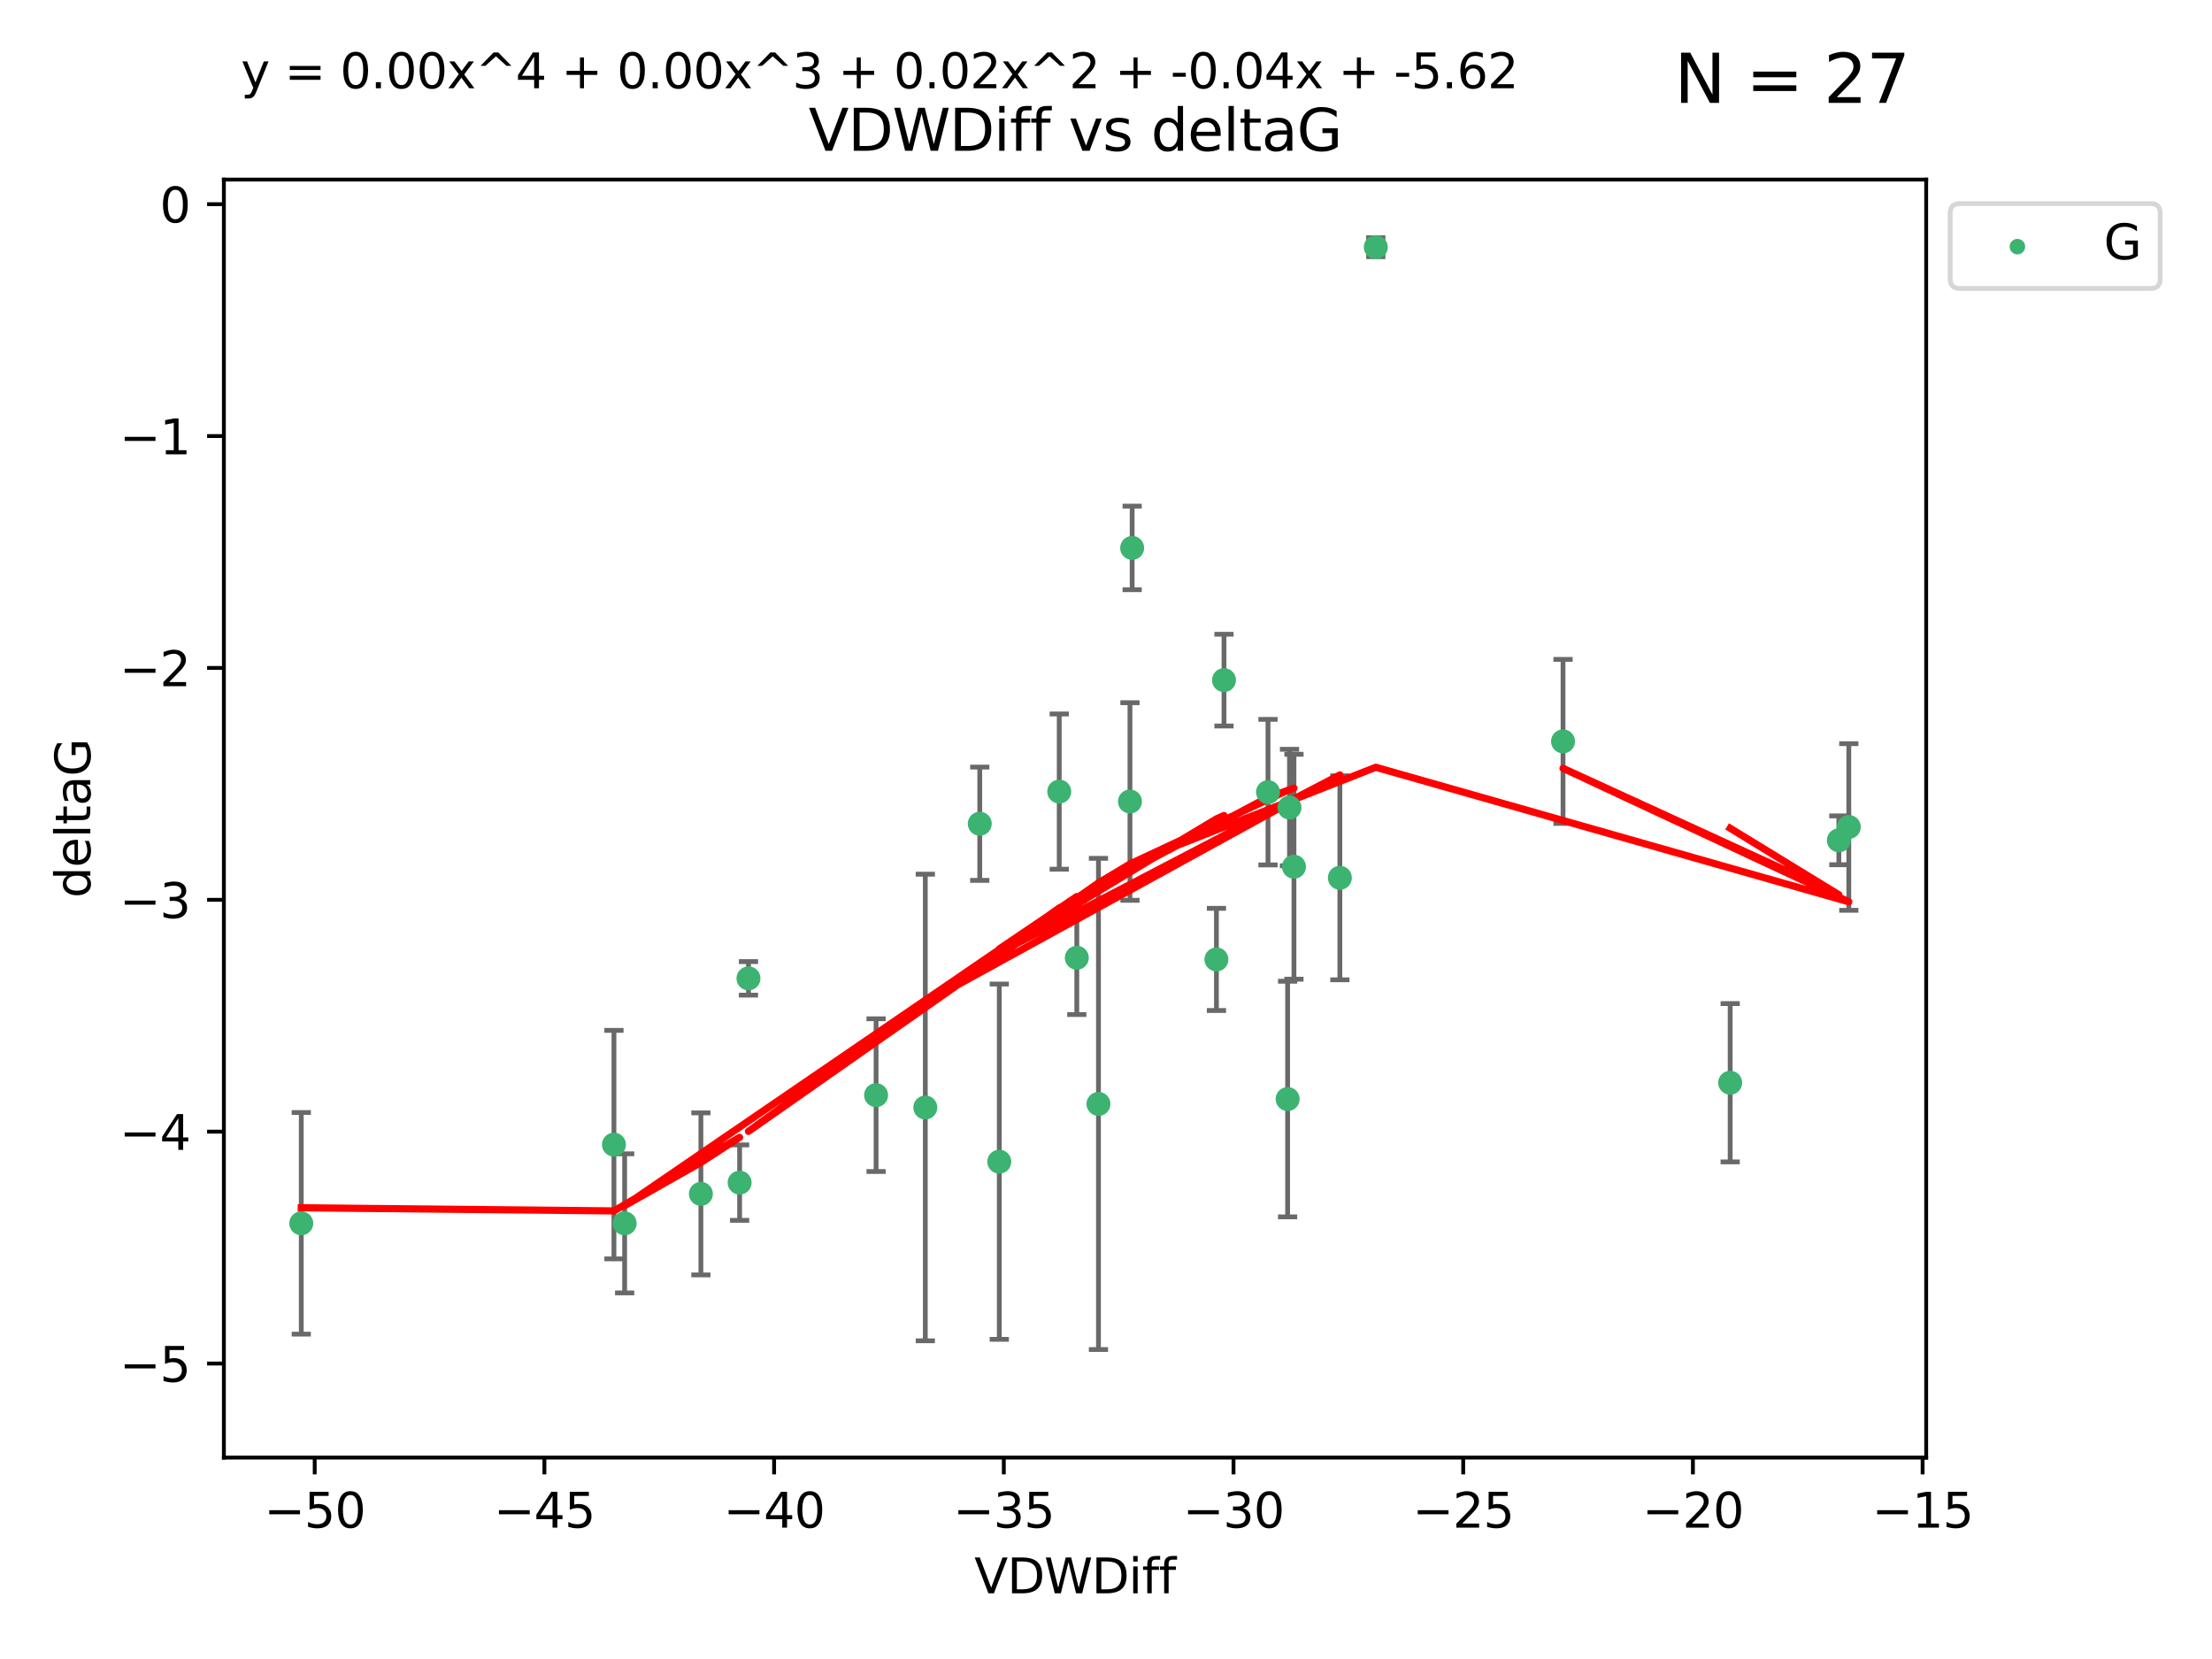 <?xml version="1.0" encoding="utf-8" standalone="no"?>
<!DOCTYPE svg PUBLIC "-//W3C//DTD SVG 1.1//EN"
  "http://www.w3.org/Graphics/SVG/1.1/DTD/svg11.dtd">
<svg xmlns:xlink="http://www.w3.org/1999/xlink" width="460.8pt" height="345.6pt" viewBox="0 0 460.8 345.6" xmlns="http://www.w3.org/2000/svg" version="1.1">
 <defs>
  <style type="text/css">*{stroke-linejoin: round; stroke-linecap: butt}</style>
 </defs>
 <g id="figure_1">
  <g id="patch_1">
   <path d="M 0 345.6 
L 460.8 345.6 
L 460.8 0 
L 0 0 
z
" style="fill: #ffffff"/>
  </g>
  <g id="axes_1">
   <g id="patch_2">
    <path d="M 46.64 303.64 
L 401.26 303.64 
L 401.26 37.411 
L 46.64 37.411 
z
" style="fill: #ffffff"/>
   </g>
   <g id="PathCollection_1">
    <defs>
     <path id="ma634e8d357" d="M 0 1.118 
C 0.297 1.118 0.581 1 0.791 0.791 
C 1 0.581 1.118 0.297 1.118 0 
C 1.118 -0.297 1 -0.581 0.791 -0.791 
C 0.581 -1 0.297 -1.118 0 -1.118 
C -0.297 -1.118 -0.581 -1 -0.791 -0.791 
C -1 -0.581 -1.118 -0.297 -1.118 0 
C -1.118 0.297 -1 0.581 -0.791 0.791 
C -0.581 1 -0.297 1.118 0 1.118 
z
" style="stroke: #3cb371"/>
    </defs>
    <g clip-path="url(#p63de8258b2)">
     <use xlink:href="#ma634e8d357" x="62.759" y="254.842" style="fill: #3cb371; stroke: #3cb371"/>
     <use xlink:href="#ma634e8d357" x="127.897" y="238.447" style="fill: #3cb371; stroke: #3cb371"/>
     <use xlink:href="#ma634e8d357" x="154.075" y="246.362" style="fill: #3cb371; stroke: #3cb371"/>
     <use xlink:href="#ma634e8d357" x="146.008" y="248.707" style="fill: #3cb371; stroke: #3cb371"/>
     <use xlink:href="#ma634e8d357" x="130.122" y="254.844" style="fill: #3cb371; stroke: #3cb371"/>
     <use xlink:href="#ma634e8d357" x="224.318" y="199.523" style="fill: #3cb371; stroke: #3cb371"/>
     <use xlink:href="#ma634e8d357" x="208.168" y="242" style="fill: #3cb371; stroke: #3cb371"/>
     <use xlink:href="#ma634e8d357" x="253.406" y="199.865" style="fill: #3cb371; stroke: #3cb371"/>
     <use xlink:href="#ma634e8d357" x="254.98" y="141.681" style="fill: #3cb371; stroke: #3cb371"/>
     <use xlink:href="#ma634e8d357" x="204.103" y="171.598" style="fill: #3cb371; stroke: #3cb371"/>
     <use xlink:href="#ma634e8d357" x="279.118" y="182.865" style="fill: #3cb371; stroke: #3cb371"/>
     <use xlink:href="#ma634e8d357" x="192.76" y="230.709" style="fill: #3cb371; stroke: #3cb371"/>
     <use xlink:href="#ma634e8d357" x="155.92" y="203.811" style="fill: #3cb371; stroke: #3cb371"/>
     <use xlink:href="#ma634e8d357" x="235.847" y="114.143" style="fill: #3cb371; stroke: #3cb371"/>
     <use xlink:href="#ma634e8d357" x="228.83" y="229.97" style="fill: #3cb371; stroke: #3cb371"/>
     <use xlink:href="#ma634e8d357" x="182.503" y="228.14" style="fill: #3cb371; stroke: #3cb371"/>
     <use xlink:href="#ma634e8d357" x="220.658" y="164.901" style="fill: #3cb371; stroke: #3cb371"/>
     <use xlink:href="#ma634e8d357" x="264.146" y="165.016" style="fill: #3cb371; stroke: #3cb371"/>
     <use xlink:href="#ma634e8d357" x="269.555" y="180.552" style="fill: #3cb371; stroke: #3cb371"/>
     <use xlink:href="#ma634e8d357" x="268.628" y="168.222" style="fill: #3cb371; stroke: #3cb371"/>
     <use xlink:href="#ma634e8d357" x="268.236" y="228.954" style="fill: #3cb371; stroke: #3cb371"/>
     <use xlink:href="#ma634e8d357" x="235.392" y="166.969" style="fill: #3cb371; stroke: #3cb371"/>
     <use xlink:href="#ma634e8d357" x="286.605" y="51.488" style="fill: #3cb371; stroke: #3cb371"/>
     <use xlink:href="#ma634e8d357" x="385.141" y="172.279" style="fill: #3cb371; stroke: #3cb371"/>
     <use xlink:href="#ma634e8d357" x="325.607" y="154.444" style="fill: #3cb371; stroke: #3cb371"/>
     <use xlink:href="#ma634e8d357" x="383.065" y="175.056" style="fill: #3cb371; stroke: #3cb371"/>
     <use xlink:href="#ma634e8d357" x="360.427" y="225.554" style="fill: #3cb371; stroke: #3cb371"/>
    </g>
   </g>
   <g id="matplotlib.axis_1">
    <g id="xtick_1">
     <g id="line2d_1">
      <defs>
       <path id="m8b74583191" d="M 0 0 
L 0 3.5 
" style="stroke: #000000; stroke-width: 0.8"/>
      </defs>
      <g>
       <use xlink:href="#m8b74583191" x="65.558" y="303.64" style="stroke: #000000; stroke-width: 0.8"/>
      </g>
     </g>
     <g id="text_1">
      <!-- −50 -->
      <g transform="translate(55.006 318.238)scale(0.1 -0.1)">
       <defs>
        <path id="DejaVuSans-2212" d="M 678 2272 
L 4684 2272 
L 4684 1741 
L 678 1741 
L 678 2272 
z
" transform="scale(0.016)"/>
        <path id="DejaVuSans-35" d="M 691 4666 
L 3169 4666 
L 3169 4134 
L 1269 4134 
L 1269 2991 
Q 1406 3038 1543 3061 
Q 1681 3084 1819 3084 
Q 2600 3084 3056 2656 
Q 3513 2228 3513 1497 
Q 3513 744 3044 326 
Q 2575 -91 1722 -91 
Q 1428 -91 1123 -41 
Q 819 9 494 109 
L 494 744 
Q 775 591 1075 516 
Q 1375 441 1709 441 
Q 2250 441 2565 725 
Q 2881 1009 2881 1497 
Q 2881 1984 2565 2268 
Q 2250 2553 1709 2553 
Q 1456 2553 1204 2497 
Q 953 2441 691 2322 
L 691 4666 
z
" transform="scale(0.016)"/>
        <path id="DejaVuSans-30" d="M 2034 4250 
Q 1547 4250 1301 3770 
Q 1056 3291 1056 2328 
Q 1056 1369 1301 889 
Q 1547 409 2034 409 
Q 2525 409 2770 889 
Q 3016 1369 3016 2328 
Q 3016 3291 2770 3770 
Q 2525 4250 2034 4250 
z
M 2034 4750 
Q 2819 4750 3233 4129 
Q 3647 3509 3647 2328 
Q 3647 1150 3233 529 
Q 2819 -91 2034 -91 
Q 1250 -91 836 529 
Q 422 1150 422 2328 
Q 422 3509 836 4129 
Q 1250 4750 2034 4750 
z
" transform="scale(0.016)"/>
       </defs>
       <use xlink:href="#DejaVuSans-2212"/>
       <use xlink:href="#DejaVuSans-35" x="83.789"/>
       <use xlink:href="#DejaVuSans-30" x="147.412"/>
      </g>
     </g>
    </g>
    <g id="xtick_2">
     <g id="line2d_2">
      <g>
       <use xlink:href="#m8b74583191" x="113.409" y="303.64" style="stroke: #000000; stroke-width: 0.8"/>
      </g>
     </g>
     <g id="text_2">
      <!-- −45 -->
      <g transform="translate(102.857 318.238)scale(0.1 -0.1)">
       <defs>
        <path id="DejaVuSans-34" d="M 2419 4116 
L 825 1625 
L 2419 1625 
L 2419 4116 
z
M 2253 4666 
L 3047 4666 
L 3047 1625 
L 3713 1625 
L 3713 1100 
L 3047 1100 
L 3047 0 
L 2419 0 
L 2419 1100 
L 313 1100 
L 313 1709 
L 2253 4666 
z
" transform="scale(0.016)"/>
       </defs>
       <use xlink:href="#DejaVuSans-2212"/>
       <use xlink:href="#DejaVuSans-34" x="83.789"/>
       <use xlink:href="#DejaVuSans-35" x="147.412"/>
      </g>
     </g>
    </g>
    <g id="xtick_3">
     <g id="line2d_3">
      <g>
       <use xlink:href="#m8b74583191" x="161.26" y="303.64" style="stroke: #000000; stroke-width: 0.8"/>
      </g>
     </g>
     <g id="text_3">
      <!-- −40 -->
      <g transform="translate(150.708 318.238)scale(0.1 -0.1)">
       <use xlink:href="#DejaVuSans-2212"/>
       <use xlink:href="#DejaVuSans-34" x="83.789"/>
       <use xlink:href="#DejaVuSans-30" x="147.412"/>
      </g>
     </g>
    </g>
    <g id="xtick_4">
     <g id="line2d_4">
      <g>
       <use xlink:href="#m8b74583191" x="209.111" y="303.64" style="stroke: #000000; stroke-width: 0.8"/>
      </g>
     </g>
     <g id="text_4">
      <!-- −35 -->
      <g transform="translate(198.559 318.238)scale(0.1 -0.1)">
       <defs>
        <path id="DejaVuSans-33" d="M 2597 2516 
Q 3050 2419 3304 2112 
Q 3559 1806 3559 1356 
Q 3559 666 3084 287 
Q 2609 -91 1734 -91 
Q 1441 -91 1130 -33 
Q 819 25 488 141 
L 488 750 
Q 750 597 1062 519 
Q 1375 441 1716 441 
Q 2309 441 2620 675 
Q 2931 909 2931 1356 
Q 2931 1769 2642 2001 
Q 2353 2234 1838 2234 
L 1294 2234 
L 1294 2753 
L 1863 2753 
Q 2328 2753 2575 2939 
Q 2822 3125 2822 3475 
Q 2822 3834 2567 4026 
Q 2313 4219 1838 4219 
Q 1578 4219 1281 4162 
Q 984 4106 628 3988 
L 628 4550 
Q 988 4650 1302 4700 
Q 1616 4750 1894 4750 
Q 2613 4750 3031 4423 
Q 3450 4097 3450 3541 
Q 3450 3153 3228 2886 
Q 3006 2619 2597 2516 
z
" transform="scale(0.016)"/>
       </defs>
       <use xlink:href="#DejaVuSans-2212"/>
       <use xlink:href="#DejaVuSans-33" x="83.789"/>
       <use xlink:href="#DejaVuSans-35" x="147.412"/>
      </g>
     </g>
    </g>
    <g id="xtick_5">
     <g id="line2d_5">
      <g>
       <use xlink:href="#m8b74583191" x="256.962" y="303.64" style="stroke: #000000; stroke-width: 0.8"/>
      </g>
     </g>
     <g id="text_5">
      <!-- −30 -->
      <g transform="translate(246.41 318.238)scale(0.1 -0.1)">
       <use xlink:href="#DejaVuSans-2212"/>
       <use xlink:href="#DejaVuSans-33" x="83.789"/>
       <use xlink:href="#DejaVuSans-30" x="147.412"/>
      </g>
     </g>
    </g>
    <g id="xtick_6">
     <g id="line2d_6">
      <g>
       <use xlink:href="#m8b74583191" x="304.813" y="303.64" style="stroke: #000000; stroke-width: 0.8"/>
      </g>
     </g>
     <g id="text_6">
      <!-- −25 -->
      <g transform="translate(294.261 318.238)scale(0.1 -0.1)">
       <defs>
        <path id="DejaVuSans-32" d="M 1228 531 
L 3431 531 
L 3431 0 
L 469 0 
L 469 531 
Q 828 903 1448 1529 
Q 2069 2156 2228 2338 
Q 2531 2678 2651 2914 
Q 2772 3150 2772 3378 
Q 2772 3750 2511 3984 
Q 2250 4219 1831 4219 
Q 1534 4219 1204 4116 
Q 875 4013 500 3803 
L 500 4441 
Q 881 4594 1212 4672 
Q 1544 4750 1819 4750 
Q 2544 4750 2975 4387 
Q 3406 4025 3406 3419 
Q 3406 3131 3298 2873 
Q 3191 2616 2906 2266 
Q 2828 2175 2409 1742 
Q 1991 1309 1228 531 
z
" transform="scale(0.016)"/>
       </defs>
       <use xlink:href="#DejaVuSans-2212"/>
       <use xlink:href="#DejaVuSans-32" x="83.789"/>
       <use xlink:href="#DejaVuSans-35" x="147.412"/>
      </g>
     </g>
    </g>
    <g id="xtick_7">
     <g id="line2d_7">
      <g>
       <use xlink:href="#m8b74583191" x="352.664" y="303.64" style="stroke: #000000; stroke-width: 0.8"/>
      </g>
     </g>
     <g id="text_7">
      <!-- −20 -->
      <g transform="translate(342.112 318.238)scale(0.1 -0.1)">
       <use xlink:href="#DejaVuSans-2212"/>
       <use xlink:href="#DejaVuSans-32" x="83.789"/>
       <use xlink:href="#DejaVuSans-30" x="147.412"/>
      </g>
     </g>
    </g>
    <g id="xtick_8">
     <g id="line2d_8">
      <g>
       <use xlink:href="#m8b74583191" x="400.515" y="303.64" style="stroke: #000000; stroke-width: 0.8"/>
      </g>
     </g>
     <g id="text_8">
      <!-- −15 -->
      <g transform="translate(389.963 318.238)scale(0.1 -0.1)">
       <defs>
        <path id="DejaVuSans-31" d="M 794 531 
L 1825 531 
L 1825 4091 
L 703 3866 
L 703 4441 
L 1819 4666 
L 2450 4666 
L 2450 531 
L 3481 531 
L 3481 0 
L 794 0 
L 794 531 
z
" transform="scale(0.016)"/>
       </defs>
       <use xlink:href="#DejaVuSans-2212"/>
       <use xlink:href="#DejaVuSans-31" x="83.789"/>
       <use xlink:href="#DejaVuSans-35" x="147.412"/>
      </g>
     </g>
    </g>
    <g id="text_9">
     <!-- VDWDiff -->
     <g transform="translate(202.977 331.917)scale(0.1 -0.1)">
      <defs>
       <path id="DejaVuSans-56" d="M 1831 0 
L 50 4666 
L 709 4666 
L 2188 738 
L 3669 4666 
L 4325 4666 
L 2547 0 
L 1831 0 
z
" transform="scale(0.016)"/>
       <path id="DejaVuSans-44" d="M 1259 4147 
L 1259 519 
L 2022 519 
Q 2988 519 3436 956 
Q 3884 1394 3884 2338 
Q 3884 3275 3436 3711 
Q 2988 4147 2022 4147 
L 1259 4147 
z
M 628 4666 
L 1925 4666 
Q 3281 4666 3915 4102 
Q 4550 3538 4550 2338 
Q 4550 1131 3912 565 
Q 3275 0 1925 0 
L 628 0 
L 628 4666 
z
" transform="scale(0.016)"/>
       <path id="DejaVuSans-57" d="M 213 4666 
L 850 4666 
L 1831 722 
L 2809 4666 
L 3519 4666 
L 4500 722 
L 5478 4666 
L 6119 4666 
L 4947 0 
L 4153 0 
L 3169 4050 
L 2175 0 
L 1381 0 
L 213 4666 
z
" transform="scale(0.016)"/>
       <path id="DejaVuSans-69" d="M 603 3500 
L 1178 3500 
L 1178 0 
L 603 0 
L 603 3500 
z
M 603 4863 
L 1178 4863 
L 1178 4134 
L 603 4134 
L 603 4863 
z
" transform="scale(0.016)"/>
       <path id="DejaVuSans-66" d="M 2375 4863 
L 2375 4384 
L 1825 4384 
Q 1516 4384 1395 4259 
Q 1275 4134 1275 3809 
L 1275 3500 
L 2222 3500 
L 2222 3053 
L 1275 3053 
L 1275 0 
L 697 0 
L 697 3053 
L 147 3053 
L 147 3500 
L 697 3500 
L 697 3744 
Q 697 4328 969 4595 
Q 1241 4863 1831 4863 
L 2375 4863 
z
" transform="scale(0.016)"/>
      </defs>
      <use xlink:href="#DejaVuSans-56"/>
      <use xlink:href="#DejaVuSans-44" x="68.408"/>
      <use xlink:href="#DejaVuSans-57" x="145.41"/>
      <use xlink:href="#DejaVuSans-44" x="244.287"/>
      <use xlink:href="#DejaVuSans-69" x="321.289"/>
      <use xlink:href="#DejaVuSans-66" x="349.072"/>
      <use xlink:href="#DejaVuSans-66" x="384.277"/>
     </g>
    </g>
   </g>
   <g id="matplotlib.axis_2">
    <g id="ytick_1">
     <g id="line2d_9">
      <defs>
       <path id="me4429dd190" d="M 0 0 
L -3.5 0 
" style="stroke: #000000; stroke-width: 0.8"/>
      </defs>
      <g>
       <use xlink:href="#me4429dd190" x="46.64" y="284.049" style="stroke: #000000; stroke-width: 0.8"/>
      </g>
     </g>
     <g id="text_10">
      <!-- −5 -->
      <g transform="translate(24.898 287.848)scale(0.1 -0.1)">
       <use xlink:href="#DejaVuSans-2212"/>
       <use xlink:href="#DejaVuSans-35" x="83.789"/>
      </g>
     </g>
    </g>
    <g id="ytick_2">
     <g id="line2d_10">
      <g>
       <use xlink:href="#me4429dd190" x="46.64" y="235.746" style="stroke: #000000; stroke-width: 0.8"/>
      </g>
     </g>
     <g id="text_11">
      <!-- −4 -->
      <g transform="translate(24.898 239.545)scale(0.1 -0.1)">
       <use xlink:href="#DejaVuSans-2212"/>
       <use xlink:href="#DejaVuSans-34" x="83.789"/>
      </g>
     </g>
    </g>
    <g id="ytick_3">
     <g id="line2d_11">
      <g>
       <use xlink:href="#me4429dd190" x="46.64" y="187.443" style="stroke: #000000; stroke-width: 0.8"/>
      </g>
     </g>
     <g id="text_12">
      <!-- −3 -->
      <g transform="translate(24.898 191.243)scale(0.1 -0.1)">
       <use xlink:href="#DejaVuSans-2212"/>
       <use xlink:href="#DejaVuSans-33" x="83.789"/>
      </g>
     </g>
    </g>
    <g id="ytick_4">
     <g id="line2d_12">
      <g>
       <use xlink:href="#me4429dd190" x="46.64" y="139.141" style="stroke: #000000; stroke-width: 0.8"/>
      </g>
     </g>
     <g id="text_13">
      <!-- −2 -->
      <g transform="translate(24.898 142.94)scale(0.1 -0.1)">
       <use xlink:href="#DejaVuSans-2212"/>
       <use xlink:href="#DejaVuSans-32" x="83.789"/>
      </g>
     </g>
    </g>
    <g id="ytick_5">
     <g id="line2d_13">
      <g>
       <use xlink:href="#me4429dd190" x="46.64" y="90.838" style="stroke: #000000; stroke-width: 0.8"/>
      </g>
     </g>
     <g id="text_14">
      <!-- −1 -->
      <g transform="translate(24.898 94.637)scale(0.1 -0.1)">
       <use xlink:href="#DejaVuSans-2212"/>
       <use xlink:href="#DejaVuSans-31" x="83.789"/>
      </g>
     </g>
    </g>
    <g id="ytick_6">
     <g id="line2d_14">
      <g>
       <use xlink:href="#me4429dd190" x="46.64" y="42.535" style="stroke: #000000; stroke-width: 0.8"/>
      </g>
     </g>
     <g id="text_15">
      <!-- 0 -->
      <g transform="translate(33.278 46.335)scale(0.1 -0.1)">
       <use xlink:href="#DejaVuSans-30"/>
      </g>
     </g>
    </g>
    <g id="text_16">
     <!-- deltaG -->
     <g transform="translate(18.818 187.064)rotate(-90)scale(0.1 -0.1)">
      <defs>
       <path id="DejaVuSans-64" d="M 2906 2969 
L 2906 4863 
L 3481 4863 
L 3481 0 
L 2906 0 
L 2906 525 
Q 2725 213 2448 61 
Q 2172 -91 1784 -91 
Q 1150 -91 751 415 
Q 353 922 353 1747 
Q 353 2572 751 3078 
Q 1150 3584 1784 3584 
Q 2172 3584 2448 3432 
Q 2725 3281 2906 2969 
z
M 947 1747 
Q 947 1113 1208 752 
Q 1469 391 1925 391 
Q 2381 391 2643 752 
Q 2906 1113 2906 1747 
Q 2906 2381 2643 2742 
Q 2381 3103 1925 3103 
Q 1469 3103 1208 2742 
Q 947 2381 947 1747 
z
" transform="scale(0.016)"/>
       <path id="DejaVuSans-65" d="M 3597 1894 
L 3597 1613 
L 953 1613 
Q 991 1019 1311 708 
Q 1631 397 2203 397 
Q 2534 397 2845 478 
Q 3156 559 3463 722 
L 3463 178 
Q 3153 47 2828 -22 
Q 2503 -91 2169 -91 
Q 1331 -91 842 396 
Q 353 884 353 1716 
Q 353 2575 817 3079 
Q 1281 3584 2069 3584 
Q 2775 3584 3186 3129 
Q 3597 2675 3597 1894 
z
M 3022 2063 
Q 3016 2534 2758 2815 
Q 2500 3097 2075 3097 
Q 1594 3097 1305 2825 
Q 1016 2553 972 2059 
L 3022 2063 
z
" transform="scale(0.016)"/>
       <path id="DejaVuSans-6c" d="M 603 4863 
L 1178 4863 
L 1178 0 
L 603 0 
L 603 4863 
z
" transform="scale(0.016)"/>
       <path id="DejaVuSans-74" d="M 1172 4494 
L 1172 3500 
L 2356 3500 
L 2356 3053 
L 1172 3053 
L 1172 1153 
Q 1172 725 1289 603 
Q 1406 481 1766 481 
L 2356 481 
L 2356 0 
L 1766 0 
Q 1100 0 847 248 
Q 594 497 594 1153 
L 594 3053 
L 172 3053 
L 172 3500 
L 594 3500 
L 594 4494 
L 1172 4494 
z
" transform="scale(0.016)"/>
       <path id="DejaVuSans-61" d="M 2194 1759 
Q 1497 1759 1228 1600 
Q 959 1441 959 1056 
Q 959 750 1161 570 
Q 1363 391 1709 391 
Q 2188 391 2477 730 
Q 2766 1069 2766 1631 
L 2766 1759 
L 2194 1759 
z
M 3341 1997 
L 3341 0 
L 2766 0 
L 2766 531 
Q 2569 213 2275 61 
Q 1981 -91 1556 -91 
Q 1019 -91 701 211 
Q 384 513 384 1019 
Q 384 1609 779 1909 
Q 1175 2209 1959 2209 
L 2766 2209 
L 2766 2266 
Q 2766 2663 2505 2880 
Q 2244 3097 1772 3097 
Q 1472 3097 1187 3025 
Q 903 2953 641 2809 
L 641 3341 
Q 956 3463 1253 3523 
Q 1550 3584 1831 3584 
Q 2591 3584 2966 3190 
Q 3341 2797 3341 1997 
z
" transform="scale(0.016)"/>
       <path id="DejaVuSans-47" d="M 3809 666 
L 3809 1919 
L 2778 1919 
L 2778 2438 
L 4434 2438 
L 4434 434 
Q 4069 175 3628 42 
Q 3188 -91 2688 -91 
Q 1594 -91 976 548 
Q 359 1188 359 2328 
Q 359 3472 976 4111 
Q 1594 4750 2688 4750 
Q 3144 4750 3555 4637 
Q 3966 4525 4313 4306 
L 4313 3634 
Q 3963 3931 3569 4081 
Q 3175 4231 2741 4231 
Q 1884 4231 1454 3753 
Q 1025 3275 1025 2328 
Q 1025 1384 1454 906 
Q 1884 428 2741 428 
Q 3075 428 3337 486 
Q 3600 544 3809 666 
z
" transform="scale(0.016)"/>
      </defs>
      <use xlink:href="#DejaVuSans-64"/>
      <use xlink:href="#DejaVuSans-65" x="63.477"/>
      <use xlink:href="#DejaVuSans-6c" x="125"/>
      <use xlink:href="#DejaVuSans-74" x="152.783"/>
      <use xlink:href="#DejaVuSans-61" x="191.992"/>
      <use xlink:href="#DejaVuSans-47" x="253.271"/>
     </g>
    </g>
   </g>
   <g id="LineCollection_1">
    <path d="M 62.759 277.925 
L 62.759 231.758 
" clip-path="url(#p63de8258b2)" style="fill: none; stroke: #696969"/>
    <path d="M 127.897 262.245 
L 127.897 214.648 
" clip-path="url(#p63de8258b2)" style="fill: none; stroke: #696969"/>
    <path d="M 154.075 254.218 
L 154.075 238.506 
" clip-path="url(#p63de8258b2)" style="fill: none; stroke: #696969"/>
    <path d="M 146.008 265.584 
L 146.008 231.829 
" clip-path="url(#p63de8258b2)" style="fill: none; stroke: #696969"/>
    <path d="M 130.122 269.332 
L 130.122 240.356 
" clip-path="url(#p63de8258b2)" style="fill: none; stroke: #696969"/>
    <path d="M 224.318 211.346 
L 224.318 187.699 
" clip-path="url(#p63de8258b2)" style="fill: none; stroke: #696969"/>
    <path d="M 208.168 279.004 
L 208.168 204.996 
" clip-path="url(#p63de8258b2)" style="fill: none; stroke: #696969"/>
    <path d="M 253.406 210.506 
L 253.406 189.225 
" clip-path="url(#p63de8258b2)" style="fill: none; stroke: #696969"/>
    <path d="M 254.98 151.239 
L 254.98 132.123 
" clip-path="url(#p63de8258b2)" style="fill: none; stroke: #696969"/>
    <path d="M 204.103 183.4 
L 204.103 159.797 
" clip-path="url(#p63de8258b2)" style="fill: none; stroke: #696969"/>
    <path d="M 279.118 204.109 
L 279.118 161.622 
" clip-path="url(#p63de8258b2)" style="fill: none; stroke: #696969"/>
    <path d="M 192.76 279.311 
L 192.76 182.107 
" clip-path="url(#p63de8258b2)" style="fill: none; stroke: #696969"/>
    <path d="M 155.92 207.302 
L 155.92 200.32 
" clip-path="url(#p63de8258b2)" style="fill: none; stroke: #696969"/>
    <path d="M 235.847 122.851 
L 235.847 105.435 
" clip-path="url(#p63de8258b2)" style="fill: none; stroke: #696969"/>
    <path d="M 228.83 281.13 
L 228.83 178.811 
" clip-path="url(#p63de8258b2)" style="fill: none; stroke: #696969"/>
    <path d="M 182.503 244.05 
L 182.503 212.23 
" clip-path="url(#p63de8258b2)" style="fill: none; stroke: #696969"/>
    <path d="M 220.658 181.068 
L 220.658 148.733 
" clip-path="url(#p63de8258b2)" style="fill: none; stroke: #696969"/>
    <path d="M 264.146 180.179 
L 264.146 149.854 
" clip-path="url(#p63de8258b2)" style="fill: none; stroke: #696969"/>
    <path d="M 269.555 203.98 
L 269.555 157.125 
" clip-path="url(#p63de8258b2)" style="fill: none; stroke: #696969"/>
    <path d="M 268.628 180.357 
L 268.628 156.087 
" clip-path="url(#p63de8258b2)" style="fill: none; stroke: #696969"/>
    <path d="M 268.236 253.497 
L 268.236 204.412 
" clip-path="url(#p63de8258b2)" style="fill: none; stroke: #696969"/>
    <path d="M 235.392 187.55 
L 235.392 146.388 
" clip-path="url(#p63de8258b2)" style="fill: none; stroke: #696969"/>
    <path d="M 286.605 53.464 
L 286.605 49.513 
" clip-path="url(#p63de8258b2)" style="fill: none; stroke: #696969"/>
    <path d="M 385.141 189.638 
L 385.141 154.921 
" clip-path="url(#p63de8258b2)" style="fill: none; stroke: #696969"/>
    <path d="M 325.607 171.53 
L 325.607 137.358 
" clip-path="url(#p63de8258b2)" style="fill: none; stroke: #696969"/>
    <path d="M 383.065 180.143 
L 383.065 169.969 
" clip-path="url(#p63de8258b2)" style="fill: none; stroke: #696969"/>
    <path d="M 360.427 242.04 
L 360.427 209.069 
" clip-path="url(#p63de8258b2)" style="fill: none; stroke: #696969"/>
   </g>
   <g id="line2d_15">
    <defs>
     <path id="ma145d831d1" d="M 2 0 
L -2 -0 
" style="stroke: #696969"/>
    </defs>
    <g clip-path="url(#p63de8258b2)">
     <use xlink:href="#ma145d831d1" x="62.759" y="277.925" style="fill: #696969; stroke: #696969"/>
     <use xlink:href="#ma145d831d1" x="127.897" y="262.245" style="fill: #696969; stroke: #696969"/>
     <use xlink:href="#ma145d831d1" x="154.075" y="254.218" style="fill: #696969; stroke: #696969"/>
     <use xlink:href="#ma145d831d1" x="146.008" y="265.584" style="fill: #696969; stroke: #696969"/>
     <use xlink:href="#ma145d831d1" x="130.122" y="269.332" style="fill: #696969; stroke: #696969"/>
     <use xlink:href="#ma145d831d1" x="224.318" y="211.346" style="fill: #696969; stroke: #696969"/>
     <use xlink:href="#ma145d831d1" x="208.168" y="279.004" style="fill: #696969; stroke: #696969"/>
     <use xlink:href="#ma145d831d1" x="253.406" y="210.506" style="fill: #696969; stroke: #696969"/>
     <use xlink:href="#ma145d831d1" x="254.98" y="151.239" style="fill: #696969; stroke: #696969"/>
     <use xlink:href="#ma145d831d1" x="204.103" y="183.4" style="fill: #696969; stroke: #696969"/>
     <use xlink:href="#ma145d831d1" x="279.118" y="204.109" style="fill: #696969; stroke: #696969"/>
     <use xlink:href="#ma145d831d1" x="192.76" y="279.311" style="fill: #696969; stroke: #696969"/>
     <use xlink:href="#ma145d831d1" x="155.92" y="207.302" style="fill: #696969; stroke: #696969"/>
     <use xlink:href="#ma145d831d1" x="235.847" y="122.851" style="fill: #696969; stroke: #696969"/>
     <use xlink:href="#ma145d831d1" x="228.83" y="281.13" style="fill: #696969; stroke: #696969"/>
     <use xlink:href="#ma145d831d1" x="182.503" y="244.05" style="fill: #696969; stroke: #696969"/>
     <use xlink:href="#ma145d831d1" x="220.658" y="181.068" style="fill: #696969; stroke: #696969"/>
     <use xlink:href="#ma145d831d1" x="264.146" y="180.179" style="fill: #696969; stroke: #696969"/>
     <use xlink:href="#ma145d831d1" x="269.555" y="203.98" style="fill: #696969; stroke: #696969"/>
     <use xlink:href="#ma145d831d1" x="268.628" y="180.357" style="fill: #696969; stroke: #696969"/>
     <use xlink:href="#ma145d831d1" x="268.236" y="253.497" style="fill: #696969; stroke: #696969"/>
     <use xlink:href="#ma145d831d1" x="235.392" y="187.55" style="fill: #696969; stroke: #696969"/>
     <use xlink:href="#ma145d831d1" x="286.605" y="53.464" style="fill: #696969; stroke: #696969"/>
     <use xlink:href="#ma145d831d1" x="385.141" y="189.638" style="fill: #696969; stroke: #696969"/>
     <use xlink:href="#ma145d831d1" x="325.607" y="171.53" style="fill: #696969; stroke: #696969"/>
     <use xlink:href="#ma145d831d1" x="383.065" y="180.143" style="fill: #696969; stroke: #696969"/>
     <use xlink:href="#ma145d831d1" x="360.427" y="242.04" style="fill: #696969; stroke: #696969"/>
    </g>
   </g>
   <g id="line2d_16">
    <g clip-path="url(#p63de8258b2)">
     <use xlink:href="#ma145d831d1" x="62.759" y="231.758" style="fill: #696969; stroke: #696969"/>
     <use xlink:href="#ma145d831d1" x="127.897" y="214.648" style="fill: #696969; stroke: #696969"/>
     <use xlink:href="#ma145d831d1" x="154.075" y="238.506" style="fill: #696969; stroke: #696969"/>
     <use xlink:href="#ma145d831d1" x="146.008" y="231.829" style="fill: #696969; stroke: #696969"/>
     <use xlink:href="#ma145d831d1" x="130.122" y="240.356" style="fill: #696969; stroke: #696969"/>
     <use xlink:href="#ma145d831d1" x="224.318" y="187.699" style="fill: #696969; stroke: #696969"/>
     <use xlink:href="#ma145d831d1" x="208.168" y="204.996" style="fill: #696969; stroke: #696969"/>
     <use xlink:href="#ma145d831d1" x="253.406" y="189.225" style="fill: #696969; stroke: #696969"/>
     <use xlink:href="#ma145d831d1" x="254.98" y="132.123" style="fill: #696969; stroke: #696969"/>
     <use xlink:href="#ma145d831d1" x="204.103" y="159.797" style="fill: #696969; stroke: #696969"/>
     <use xlink:href="#ma145d831d1" x="279.118" y="161.622" style="fill: #696969; stroke: #696969"/>
     <use xlink:href="#ma145d831d1" x="192.76" y="182.107" style="fill: #696969; stroke: #696969"/>
     <use xlink:href="#ma145d831d1" x="155.92" y="200.32" style="fill: #696969; stroke: #696969"/>
     <use xlink:href="#ma145d831d1" x="235.847" y="105.435" style="fill: #696969; stroke: #696969"/>
     <use xlink:href="#ma145d831d1" x="228.83" y="178.811" style="fill: #696969; stroke: #696969"/>
     <use xlink:href="#ma145d831d1" x="182.503" y="212.23" style="fill: #696969; stroke: #696969"/>
     <use xlink:href="#ma145d831d1" x="220.658" y="148.733" style="fill: #696969; stroke: #696969"/>
     <use xlink:href="#ma145d831d1" x="264.146" y="149.854" style="fill: #696969; stroke: #696969"/>
     <use xlink:href="#ma145d831d1" x="269.555" y="157.125" style="fill: #696969; stroke: #696969"/>
     <use xlink:href="#ma145d831d1" x="268.628" y="156.087" style="fill: #696969; stroke: #696969"/>
     <use xlink:href="#ma145d831d1" x="268.236" y="204.412" style="fill: #696969; stroke: #696969"/>
     <use xlink:href="#ma145d831d1" x="235.392" y="146.388" style="fill: #696969; stroke: #696969"/>
     <use xlink:href="#ma145d831d1" x="286.605" y="49.513" style="fill: #696969; stroke: #696969"/>
     <use xlink:href="#ma145d831d1" x="385.141" y="154.921" style="fill: #696969; stroke: #696969"/>
     <use xlink:href="#ma145d831d1" x="325.607" y="137.358" style="fill: #696969; stroke: #696969"/>
     <use xlink:href="#ma145d831d1" x="383.065" y="169.969" style="fill: #696969; stroke: #696969"/>
     <use xlink:href="#ma145d831d1" x="360.427" y="209.069" style="fill: #696969; stroke: #696969"/>
    </g>
   </g>
   <g id="line2d_17">
    <path d="M 62.759 251.599 
L 127.897 252.253 
L 154.075 236.932 
L 146.008 242.172 
L 130.122 251.168 
L 224.318 186.76 
L 208.168 197.682 
L 253.406 170.586 
L 254.98 169.873 
L 204.103 200.578 
L 279.118 161.43 
L 192.76 208.866 
L 155.92 235.685 
L 235.847 179.722 
L 228.83 183.919 
L 182.503 216.491 
L 220.658 189.139 
L 264.146 166.102 
L 269.555 164.194 
L 268.628 164.503 
L 268.236 164.637 
L 235.392 179.985 
L 286.605 159.832 
L 385.141 187.86 
L 325.607 160.05 
L 383.065 186.389 
L 360.427 172.538 
" clip-path="url(#p63de8258b2)" style="fill: none; stroke: #ff0000; stroke-width: 1.5; stroke-linecap: square"/>
   </g>
   <g id="line2d_18">
    <defs>
     <path id="m30a6343d7a" d="M 0 2 
C 0.53 2 1.039 1.789 1.414 1.414 
C 1.789 1.039 2 0.53 2 0 
C 2 -0.53 1.789 -1.039 1.414 -1.414 
C 1.039 -1.789 0.53 -2 0 -2 
C -0.53 -2 -1.039 -1.789 -1.414 -1.414 
C -1.789 -1.039 -2 -0.53 -2 0 
C -2 0.53 -1.789 1.039 -1.414 1.414 
C -1.039 1.789 -0.53 2 0 2 
z
" style="stroke: #3cb371"/>
    </defs>
    <g clip-path="url(#p63de8258b2)">
     <use xlink:href="#m30a6343d7a" x="62.759" y="254.842" style="fill: #3cb371; stroke: #3cb371"/>
     <use xlink:href="#m30a6343d7a" x="127.897" y="238.447" style="fill: #3cb371; stroke: #3cb371"/>
     <use xlink:href="#m30a6343d7a" x="154.075" y="246.362" style="fill: #3cb371; stroke: #3cb371"/>
     <use xlink:href="#m30a6343d7a" x="146.008" y="248.707" style="fill: #3cb371; stroke: #3cb371"/>
     <use xlink:href="#m30a6343d7a" x="130.122" y="254.844" style="fill: #3cb371; stroke: #3cb371"/>
     <use xlink:href="#m30a6343d7a" x="224.318" y="199.523" style="fill: #3cb371; stroke: #3cb371"/>
     <use xlink:href="#m30a6343d7a" x="208.168" y="242" style="fill: #3cb371; stroke: #3cb371"/>
     <use xlink:href="#m30a6343d7a" x="253.406" y="199.865" style="fill: #3cb371; stroke: #3cb371"/>
     <use xlink:href="#m30a6343d7a" x="254.98" y="141.681" style="fill: #3cb371; stroke: #3cb371"/>
     <use xlink:href="#m30a6343d7a" x="204.103" y="171.598" style="fill: #3cb371; stroke: #3cb371"/>
     <use xlink:href="#m30a6343d7a" x="279.118" y="182.865" style="fill: #3cb371; stroke: #3cb371"/>
     <use xlink:href="#m30a6343d7a" x="192.76" y="230.709" style="fill: #3cb371; stroke: #3cb371"/>
     <use xlink:href="#m30a6343d7a" x="155.92" y="203.811" style="fill: #3cb371; stroke: #3cb371"/>
     <use xlink:href="#m30a6343d7a" x="235.847" y="114.143" style="fill: #3cb371; stroke: #3cb371"/>
     <use xlink:href="#m30a6343d7a" x="228.83" y="229.97" style="fill: #3cb371; stroke: #3cb371"/>
     <use xlink:href="#m30a6343d7a" x="182.503" y="228.14" style="fill: #3cb371; stroke: #3cb371"/>
     <use xlink:href="#m30a6343d7a" x="220.658" y="164.901" style="fill: #3cb371; stroke: #3cb371"/>
     <use xlink:href="#m30a6343d7a" x="264.146" y="165.016" style="fill: #3cb371; stroke: #3cb371"/>
     <use xlink:href="#m30a6343d7a" x="269.555" y="180.552" style="fill: #3cb371; stroke: #3cb371"/>
     <use xlink:href="#m30a6343d7a" x="268.628" y="168.222" style="fill: #3cb371; stroke: #3cb371"/>
     <use xlink:href="#m30a6343d7a" x="268.236" y="228.954" style="fill: #3cb371; stroke: #3cb371"/>
     <use xlink:href="#m30a6343d7a" x="235.392" y="166.969" style="fill: #3cb371; stroke: #3cb371"/>
     <use xlink:href="#m30a6343d7a" x="286.605" y="51.488" style="fill: #3cb371; stroke: #3cb371"/>
     <use xlink:href="#m30a6343d7a" x="385.141" y="172.279" style="fill: #3cb371; stroke: #3cb371"/>
     <use xlink:href="#m30a6343d7a" x="325.607" y="154.444" style="fill: #3cb371; stroke: #3cb371"/>
     <use xlink:href="#m30a6343d7a" x="383.065" y="175.056" style="fill: #3cb371; stroke: #3cb371"/>
     <use xlink:href="#m30a6343d7a" x="360.427" y="225.554" style="fill: #3cb371; stroke: #3cb371"/>
    </g>
   </g>
   <g id="patch_3">
    <path d="M 46.64 303.64 
L 46.64 37.411 
" style="fill: none; stroke: #000000; stroke-width: 0.8; stroke-linejoin: miter; stroke-linecap: square"/>
   </g>
   <g id="patch_4">
    <path d="M 401.26 303.64 
L 401.26 37.411 
" style="fill: none; stroke: #000000; stroke-width: 0.8; stroke-linejoin: miter; stroke-linecap: square"/>
   </g>
   <g id="patch_5">
    <path d="M 46.64 303.64 
L 401.26 303.64 
" style="fill: none; stroke: #000000; stroke-width: 0.8; stroke-linejoin: miter; stroke-linecap: square"/>
   </g>
   <g id="patch_6">
    <path d="M 46.64 37.411 
L 401.26 37.411 
" style="fill: none; stroke: #000000; stroke-width: 0.8; stroke-linejoin: miter; stroke-linecap: square"/>
   </g>
   <g id="text_17">
    <!-- N = 27 -->
    <g transform="translate(348.795 21.426)scale(0.14 -0.14)">
     <defs>
      <path id="DejaVuSans-4e" d="M 628 4666 
L 1478 4666 
L 3547 763 
L 3547 4666 
L 4159 4666 
L 4159 0 
L 3309 0 
L 1241 3903 
L 1241 0 
L 628 0 
L 628 4666 
z
" transform="scale(0.016)"/>
      <path id="DejaVuSans-20" transform="scale(0.016)"/>
      <path id="DejaVuSans-3d" d="M 678 2906 
L 4684 2906 
L 4684 2381 
L 678 2381 
L 678 2906 
z
M 678 1631 
L 4684 1631 
L 4684 1100 
L 678 1100 
L 678 1631 
z
" transform="scale(0.016)"/>
      <path id="DejaVuSans-37" d="M 525 4666 
L 3525 4666 
L 3525 4397 
L 1831 0 
L 1172 0 
L 2766 4134 
L 525 4134 
L 525 4666 
z
" transform="scale(0.016)"/>
     </defs>
     <use xlink:href="#DejaVuSans-4e"/>
     <use xlink:href="#DejaVuSans-20" x="74.805"/>
     <use xlink:href="#DejaVuSans-3d" x="106.592"/>
     <use xlink:href="#DejaVuSans-20" x="190.381"/>
     <use xlink:href="#DejaVuSans-32" x="222.168"/>
     <use xlink:href="#DejaVuSans-37" x="285.791"/>
    </g>
   </g>
   <g id="text_18">
    <!-- y = 0.00x^4 + 0.00x^3 + 0.02x^2 + -0.04x + -5.62 -->
    <g transform="translate(50.186 18.387)scale(0.1 -0.1)">
     <defs>
      <path id="DejaVuSans-79" d="M 2059 -325 
Q 1816 -950 1584 -1140 
Q 1353 -1331 966 -1331 
L 506 -1331 
L 506 -850 
L 844 -850 
Q 1081 -850 1212 -737 
Q 1344 -625 1503 -206 
L 1606 56 
L 191 3500 
L 800 3500 
L 1894 763 
L 2988 3500 
L 3597 3500 
L 2059 -325 
z
" transform="scale(0.016)"/>
      <path id="DejaVuSans-2e" d="M 684 794 
L 1344 794 
L 1344 0 
L 684 0 
L 684 794 
z
" transform="scale(0.016)"/>
      <path id="DejaVuSans-78" d="M 3513 3500 
L 2247 1797 
L 3578 0 
L 2900 0 
L 1881 1375 
L 863 0 
L 184 0 
L 1544 1831 
L 300 3500 
L 978 3500 
L 1906 2253 
L 2834 3500 
L 3513 3500 
z
" transform="scale(0.016)"/>
      <path id="DejaVuSans-5e" d="M 2988 4666 
L 4684 2925 
L 4056 2925 
L 2681 4159 
L 1306 2925 
L 678 2925 
L 2375 4666 
L 2988 4666 
z
" transform="scale(0.016)"/>
      <path id="DejaVuSans-2b" d="M 2944 4013 
L 2944 2272 
L 4684 2272 
L 4684 1741 
L 2944 1741 
L 2944 0 
L 2419 0 
L 2419 1741 
L 678 1741 
L 678 2272 
L 2419 2272 
L 2419 4013 
L 2944 4013 
z
" transform="scale(0.016)"/>
      <path id="DejaVuSans-2d" d="M 313 2009 
L 1997 2009 
L 1997 1497 
L 313 1497 
L 313 2009 
z
" transform="scale(0.016)"/>
      <path id="DejaVuSans-36" d="M 2113 2584 
Q 1688 2584 1439 2293 
Q 1191 2003 1191 1497 
Q 1191 994 1439 701 
Q 1688 409 2113 409 
Q 2538 409 2786 701 
Q 3034 994 3034 1497 
Q 3034 2003 2786 2293 
Q 2538 2584 2113 2584 
z
M 3366 4563 
L 3366 3988 
Q 3128 4100 2886 4159 
Q 2644 4219 2406 4219 
Q 1781 4219 1451 3797 
Q 1122 3375 1075 2522 
Q 1259 2794 1537 2939 
Q 1816 3084 2150 3084 
Q 2853 3084 3261 2657 
Q 3669 2231 3669 1497 
Q 3669 778 3244 343 
Q 2819 -91 2113 -91 
Q 1303 -91 875 529 
Q 447 1150 447 2328 
Q 447 3434 972 4092 
Q 1497 4750 2381 4750 
Q 2619 4750 2861 4703 
Q 3103 4656 3366 4563 
z
" transform="scale(0.016)"/>
     </defs>
     <use xlink:href="#DejaVuSans-79"/>
     <use xlink:href="#DejaVuSans-20" x="59.18"/>
     <use xlink:href="#DejaVuSans-3d" x="90.967"/>
     <use xlink:href="#DejaVuSans-20" x="174.756"/>
     <use xlink:href="#DejaVuSans-30" x="206.543"/>
     <use xlink:href="#DejaVuSans-2e" x="270.166"/>
     <use xlink:href="#DejaVuSans-30" x="301.953"/>
     <use xlink:href="#DejaVuSans-30" x="365.576"/>
     <use xlink:href="#DejaVuSans-78" x="429.199"/>
     <use xlink:href="#DejaVuSans-5e" x="488.379"/>
     <use xlink:href="#DejaVuSans-34" x="572.168"/>
     <use xlink:href="#DejaVuSans-20" x="635.791"/>
     <use xlink:href="#DejaVuSans-2b" x="667.578"/>
     <use xlink:href="#DejaVuSans-20" x="751.367"/>
     <use xlink:href="#DejaVuSans-30" x="783.154"/>
     <use xlink:href="#DejaVuSans-2e" x="846.777"/>
     <use xlink:href="#DejaVuSans-30" x="878.564"/>
     <use xlink:href="#DejaVuSans-30" x="942.188"/>
     <use xlink:href="#DejaVuSans-78" x="1005.811"/>
     <use xlink:href="#DejaVuSans-5e" x="1064.99"/>
     <use xlink:href="#DejaVuSans-33" x="1148.779"/>
     <use xlink:href="#DejaVuSans-20" x="1212.402"/>
     <use xlink:href="#DejaVuSans-2b" x="1244.189"/>
     <use xlink:href="#DejaVuSans-20" x="1327.979"/>
     <use xlink:href="#DejaVuSans-30" x="1359.766"/>
     <use xlink:href="#DejaVuSans-2e" x="1423.389"/>
     <use xlink:href="#DejaVuSans-30" x="1455.176"/>
     <use xlink:href="#DejaVuSans-32" x="1518.799"/>
     <use xlink:href="#DejaVuSans-78" x="1582.422"/>
     <use xlink:href="#DejaVuSans-5e" x="1641.602"/>
     <use xlink:href="#DejaVuSans-32" x="1725.391"/>
     <use xlink:href="#DejaVuSans-20" x="1789.014"/>
     <use xlink:href="#DejaVuSans-2b" x="1820.801"/>
     <use xlink:href="#DejaVuSans-20" x="1904.59"/>
     <use xlink:href="#DejaVuSans-2d" x="1936.377"/>
     <use xlink:href="#DejaVuSans-30" x="1972.461"/>
     <use xlink:href="#DejaVuSans-2e" x="2036.084"/>
     <use xlink:href="#DejaVuSans-30" x="2067.871"/>
     <use xlink:href="#DejaVuSans-34" x="2131.494"/>
     <use xlink:href="#DejaVuSans-78" x="2195.117"/>
     <use xlink:href="#DejaVuSans-20" x="2254.297"/>
     <use xlink:href="#DejaVuSans-2b" x="2286.084"/>
     <use xlink:href="#DejaVuSans-20" x="2369.873"/>
     <use xlink:href="#DejaVuSans-2d" x="2401.66"/>
     <use xlink:href="#DejaVuSans-35" x="2437.744"/>
     <use xlink:href="#DejaVuSans-2e" x="2501.367"/>
     <use xlink:href="#DejaVuSans-36" x="2533.154"/>
     <use xlink:href="#DejaVuSans-32" x="2596.777"/>
    </g>
   </g>
   <g id="text_19">
    <!-- VDWDiff vs deltaG -->
    <g transform="translate(168.445 31.411)scale(0.12 -0.12)">
     <defs>
      <path id="DejaVuSans-76" d="M 191 3500 
L 800 3500 
L 1894 563 
L 2988 3500 
L 3597 3500 
L 2284 0 
L 1503 0 
L 191 3500 
z
" transform="scale(0.016)"/>
      <path id="DejaVuSans-73" d="M 2834 3397 
L 2834 2853 
Q 2591 2978 2328 3040 
Q 2066 3103 1784 3103 
Q 1356 3103 1142 2972 
Q 928 2841 928 2578 
Q 928 2378 1081 2264 
Q 1234 2150 1697 2047 
L 1894 2003 
Q 2506 1872 2764 1633 
Q 3022 1394 3022 966 
Q 3022 478 2636 193 
Q 2250 -91 1575 -91 
Q 1294 -91 989 -36 
Q 684 19 347 128 
L 347 722 
Q 666 556 975 473 
Q 1284 391 1588 391 
Q 1994 391 2212 530 
Q 2431 669 2431 922 
Q 2431 1156 2273 1281 
Q 2116 1406 1581 1522 
L 1381 1569 
Q 847 1681 609 1914 
Q 372 2147 372 2553 
Q 372 3047 722 3315 
Q 1072 3584 1716 3584 
Q 2034 3584 2315 3537 
Q 2597 3491 2834 3397 
z
" transform="scale(0.016)"/>
     </defs>
     <use xlink:href="#DejaVuSans-56"/>
     <use xlink:href="#DejaVuSans-44" x="68.408"/>
     <use xlink:href="#DejaVuSans-57" x="145.41"/>
     <use xlink:href="#DejaVuSans-44" x="244.287"/>
     <use xlink:href="#DejaVuSans-69" x="321.289"/>
     <use xlink:href="#DejaVuSans-66" x="349.072"/>
     <use xlink:href="#DejaVuSans-66" x="384.277"/>
     <use xlink:href="#DejaVuSans-20" x="419.482"/>
     <use xlink:href="#DejaVuSans-76" x="451.27"/>
     <use xlink:href="#DejaVuSans-73" x="510.449"/>
     <use xlink:href="#DejaVuSans-20" x="562.549"/>
     <use xlink:href="#DejaVuSans-64" x="594.336"/>
     <use xlink:href="#DejaVuSans-65" x="657.812"/>
     <use xlink:href="#DejaVuSans-6c" x="719.336"/>
     <use xlink:href="#DejaVuSans-74" x="747.119"/>
     <use xlink:href="#DejaVuSans-61" x="786.328"/>
     <use xlink:href="#DejaVuSans-47" x="847.607"/>
    </g>
   </g>
   <g id="legend_1">
    <g id="patch_7">
     <path d="M 408.26 60.089 
L 448.008 60.089 
Q 450.008 60.089 450.008 58.089 
L 450.008 44.411 
Q 450.008 42.411 448.008 42.411 
L 408.26 42.411 
Q 406.26 42.411 406.26 44.411 
L 406.26 58.089 
Q 406.26 60.089 408.26 60.089 
z
" style="fill: #ffffff; opacity: 0.8; stroke: #cccccc; stroke-linejoin: miter"/>
    </g>
    <g id="PathCollection_2">
     <g>
      <use xlink:href="#ma634e8d357" x="420.26" y="51.385" style="fill: #3cb371; stroke: #3cb371"/>
     </g>
    </g>
    <g id="text_20">
     <!-- G -->
     <g transform="translate(438.26 54.01)scale(0.1 -0.1)">
      <use xlink:href="#DejaVuSans-47"/>
     </g>
    </g>
   </g>
  </g>
 </g>
 <defs>
  <clipPath id="p63de8258b2">
   <rect x="46.64" y="37.411" width="354.62" height="266.229"/>
  </clipPath>
 </defs>
</svg>
